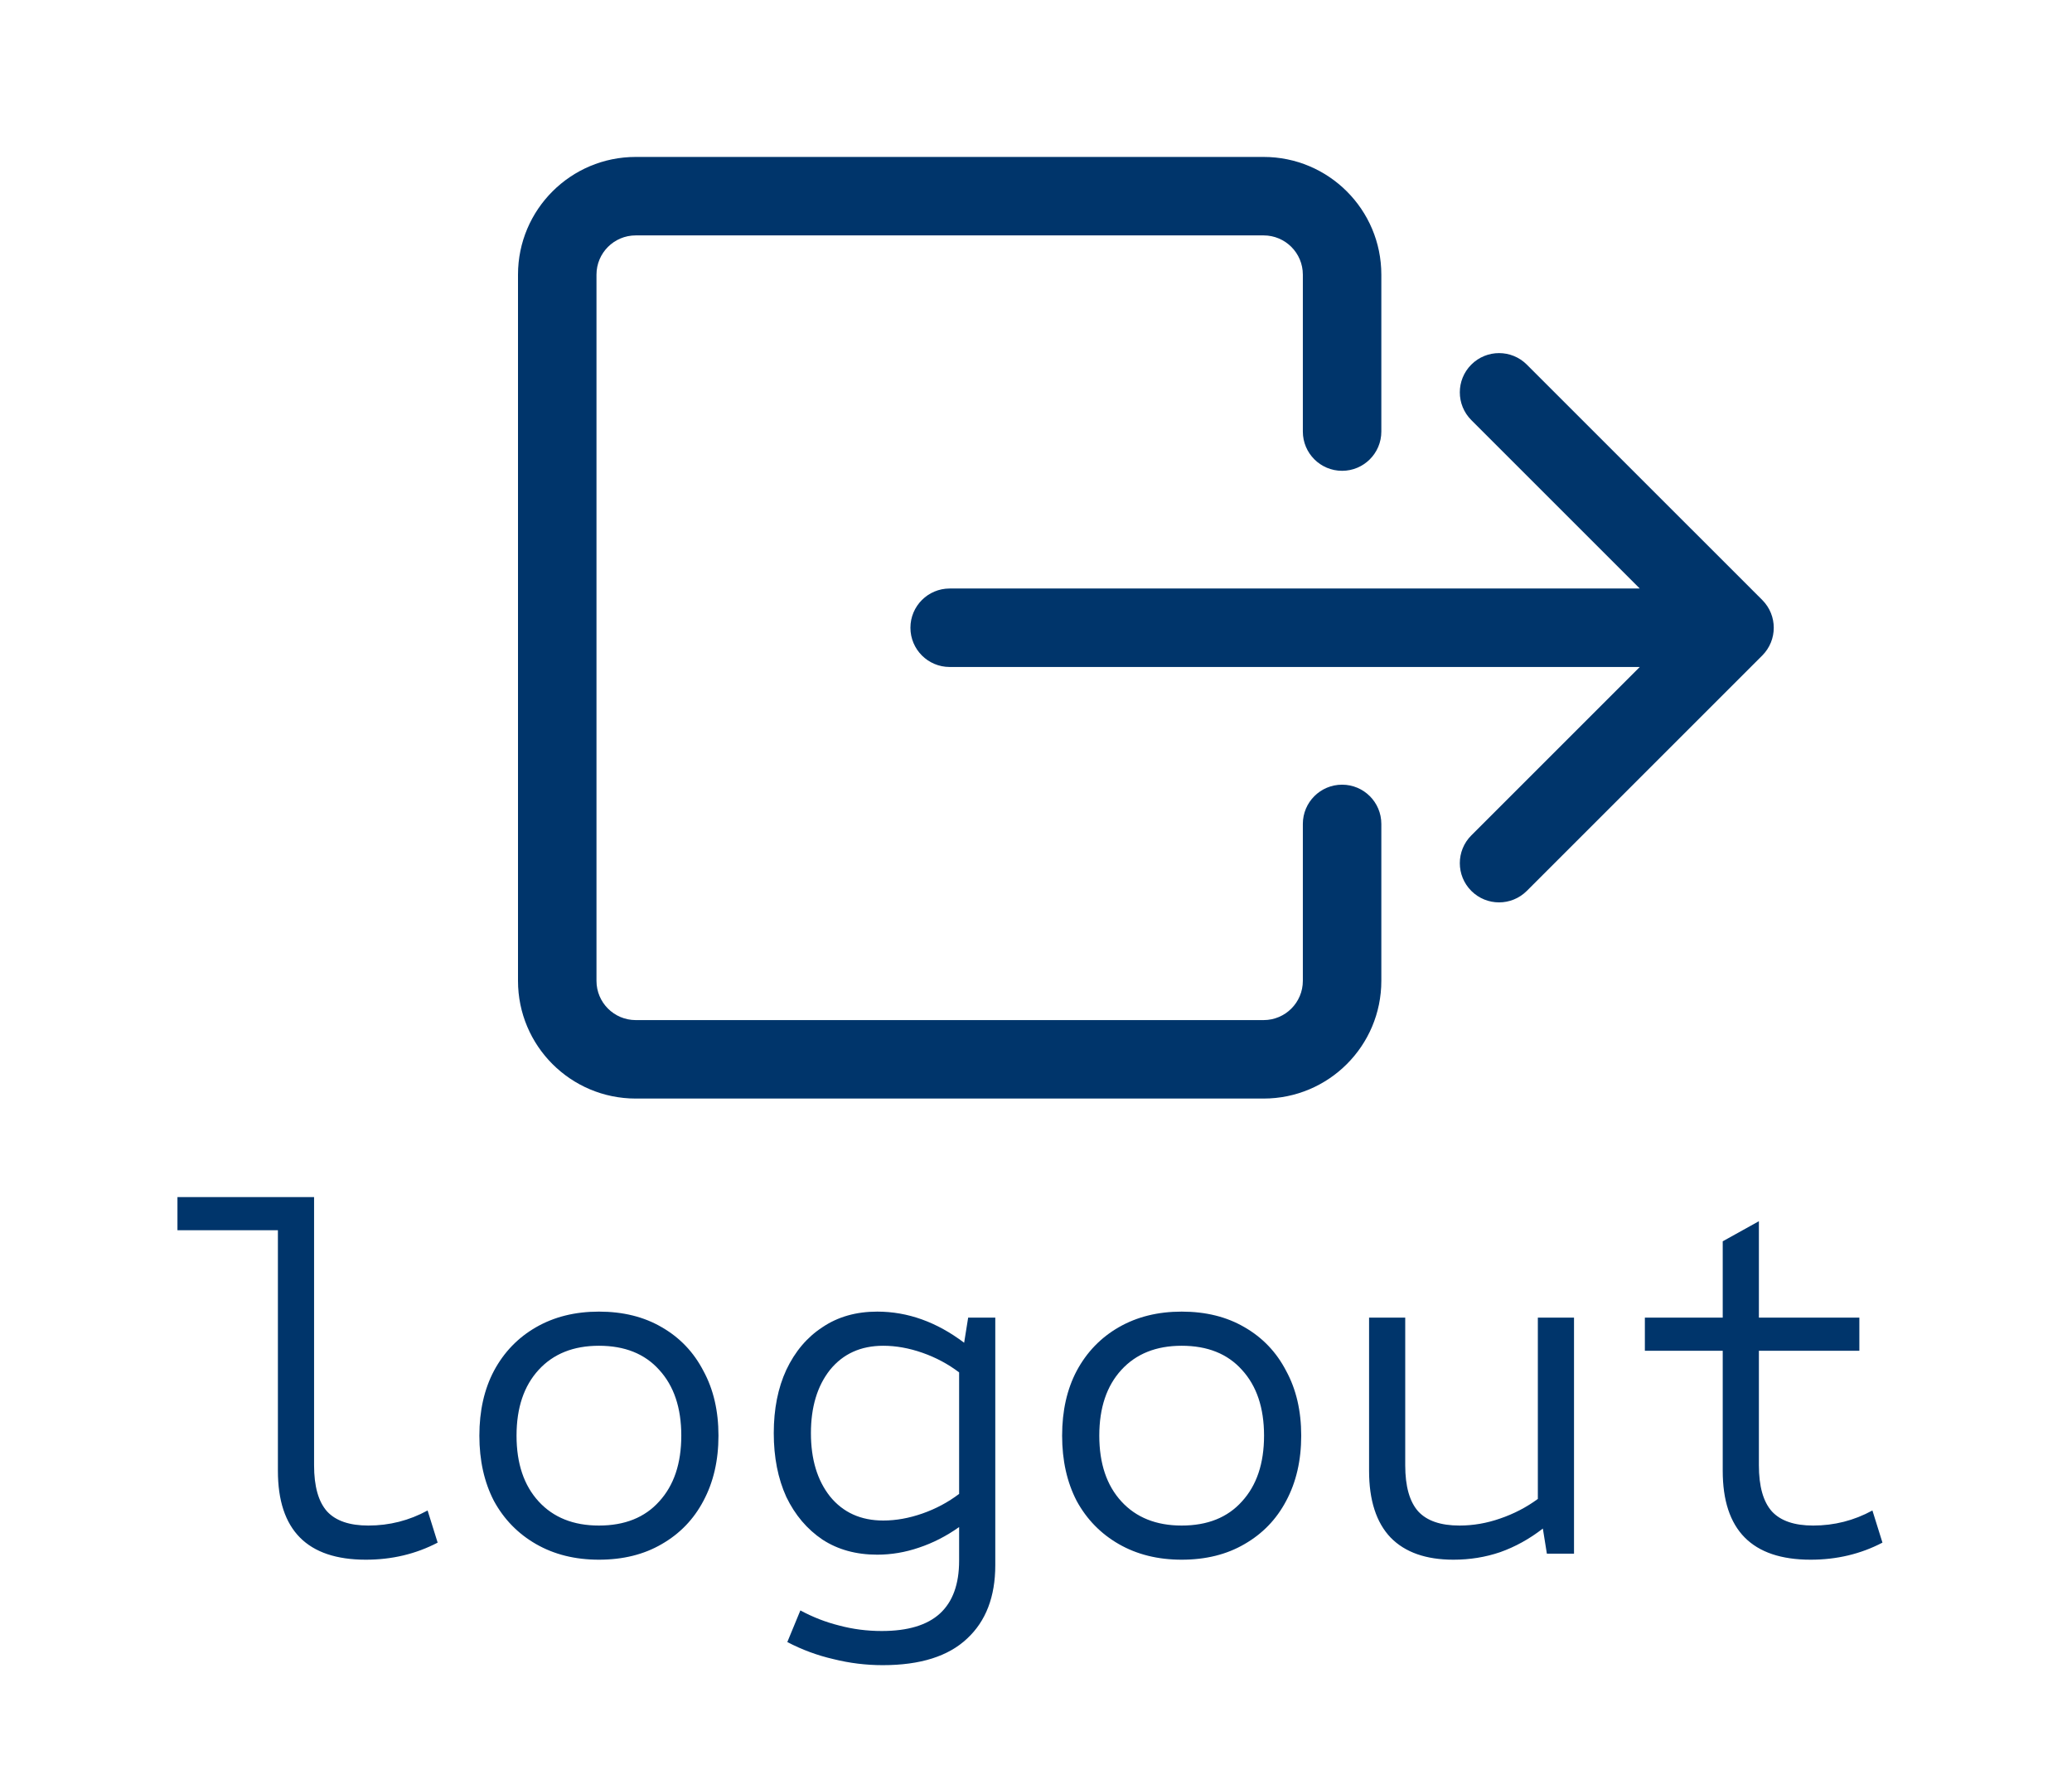 <svg width="132" height="114" viewBox="0 0 132 114" fill="none" xmlns="http://www.w3.org/2000/svg">
<path fill-rule="evenodd" clip-rule="evenodd" d="M83 62.5C83 63.881 81.881 65 80.5 65L40.5 65C39.119 65 38 63.881 38 62.5L38 17.5C38 16.119 39.119 15 40.5 15L80.5 15C81.881 15 83 16.119 83 17.5L83 27.5C83 28.881 84.119 30 85.5 30C86.881 30 88 28.881 88 27.5L88 17.5C88 13.358 84.642 10 80.5 10L40.5 10C36.358 10 33 13.358 33 17.5L33 62.5C33 66.642 36.358 70 40.5 70L80.5 70C84.642 70 88 66.642 88 62.5L88 52.5C88 51.119 86.881 50 85.5 50C84.119 50 83 51.119 83 52.5L83 62.5Z" fill="#00356B"/>
<path fill-rule="evenodd" clip-rule="evenodd" d="M112.268 41.768C113.244 40.791 113.244 39.209 112.268 38.232L97.268 23.232C96.291 22.256 94.709 22.256 93.732 23.232C92.756 24.209 92.756 25.791 93.732 26.768L104.464 37.5L60.5 37.5C59.119 37.5 58 38.619 58 40C58 41.381 59.119 42.5 60.5 42.5L104.464 42.5L93.732 53.232C92.756 54.209 92.756 55.791 93.732 56.768C94.709 57.744 96.291 57.744 97.268 56.768L112.268 41.768Z" fill="#00356B"/>
<path d="M23.305 99.384C19.571 99.384 17.704 97.496 17.704 93.72V78.392H11.305V76.28H20.009V93.368C20.009 94.712 20.286 95.693 20.84 96.312C21.395 96.909 22.27 97.208 23.465 97.208C24.808 97.208 26.067 96.888 27.241 96.248L27.881 98.296C26.494 99.021 24.968 99.384 23.305 99.384ZM38.155 99.384C36.64 99.384 35.307 99.053 34.155 98.392C33.003 97.731 32.107 96.813 31.467 95.64C30.848 94.445 30.539 93.059 30.539 91.48C30.539 89.901 30.848 88.525 31.467 87.352C32.107 86.157 33.003 85.229 34.155 84.568C35.307 83.907 36.64 83.576 38.155 83.576C39.691 83.576 41.024 83.907 42.155 84.568C43.307 85.229 44.192 86.157 44.811 87.352C45.451 88.525 45.771 89.901 45.771 91.48C45.771 93.059 45.451 94.445 44.811 95.64C44.192 96.813 43.307 97.731 42.155 98.392C41.024 99.053 39.691 99.384 38.155 99.384ZM38.155 97.208C39.798 97.208 41.078 96.696 41.995 95.672C42.934 94.648 43.403 93.251 43.403 91.48C43.403 89.709 42.934 88.312 41.995 87.288C41.078 86.264 39.798 85.752 38.155 85.752C36.534 85.752 35.254 86.264 34.315 87.288C33.376 88.312 32.907 89.709 32.907 91.48C32.907 93.251 33.376 94.648 34.315 95.672C35.254 96.696 36.534 97.208 38.155 97.208ZM56.237 106.104C55.171 106.104 54.126 105.976 53.102 105.72C52.078 105.485 51.096 105.123 50.157 104.632L50.989 102.616C51.779 103.043 52.6 103.363 53.453 103.576C54.328 103.811 55.235 103.928 56.173 103.928C57.837 103.928 59.075 103.555 59.886 102.808C60.696 102.061 61.102 100.941 61.102 99.448V97.304C60.291 97.88 59.438 98.317 58.541 98.616C57.667 98.915 56.782 99.064 55.886 99.064C54.541 99.064 53.379 98.744 52.398 98.104C51.416 97.443 50.648 96.536 50.093 95.384C49.56 94.211 49.294 92.856 49.294 91.32C49.294 89.784 49.56 88.44 50.093 87.288C50.648 86.115 51.416 85.208 52.398 84.568C53.379 83.907 54.541 83.576 55.886 83.576C57.827 83.576 59.672 84.237 61.422 85.56L61.678 83.96H63.406V99.736C63.406 101.741 62.808 103.299 61.614 104.408C60.419 105.539 58.627 106.104 56.237 106.104ZM56.27 96.888C57.08 96.888 57.912 96.739 58.766 96.44C59.619 96.141 60.398 95.725 61.102 95.192V87.448C60.398 86.915 59.619 86.499 58.766 86.2C57.912 85.901 57.08 85.752 56.27 85.752C54.84 85.752 53.709 86.264 52.877 87.288C52.067 88.312 51.661 89.656 51.661 91.32C51.661 92.984 52.067 94.328 52.877 95.352C53.709 96.376 54.84 96.888 56.27 96.888ZM75.28 99.384C73.765 99.384 72.432 99.053 71.28 98.392C70.128 97.731 69.232 96.813 68.592 95.64C67.973 94.445 67.664 93.059 67.664 91.48C67.664 89.901 67.973 88.525 68.592 87.352C69.232 86.157 70.128 85.229 71.28 84.568C72.432 83.907 73.765 83.576 75.28 83.576C76.816 83.576 78.149 83.907 79.28 84.568C80.432 85.229 81.317 86.157 81.936 87.352C82.576 88.525 82.896 89.901 82.896 91.48C82.896 93.059 82.576 94.445 81.936 95.64C81.317 96.813 80.432 97.731 79.28 98.392C78.149 99.053 76.816 99.384 75.28 99.384ZM75.28 97.208C76.923 97.208 78.203 96.696 79.12 95.672C80.059 94.648 80.528 93.251 80.528 91.48C80.528 89.709 80.059 88.312 79.12 87.288C78.203 86.264 76.923 85.752 75.28 85.752C73.659 85.752 72.379 86.264 71.44 87.288C70.501 88.312 70.032 89.709 70.032 91.48C70.032 93.251 70.501 94.648 71.44 95.672C72.379 96.696 73.659 97.208 75.28 97.208ZM92.594 99.384C90.845 99.384 89.512 98.915 88.594 97.976C87.677 97.016 87.219 95.597 87.219 93.72V83.96H89.522V93.368C89.522 94.712 89.8 95.693 90.355 96.312C90.909 96.909 91.784 97.208 92.978 97.208C93.853 97.208 94.717 97.059 95.57 96.76C96.445 96.461 97.245 96.045 97.971 95.512V83.96H100.275V99H98.546L98.29 97.4C97.437 98.061 96.531 98.563 95.57 98.904C94.632 99.224 93.64 99.384 92.594 99.384ZM115.349 99.384C111.616 99.384 109.749 97.496 109.749 93.72V86.072H104.789V83.96H109.749V79.096L112.053 77.816V83.96H118.453V86.072H112.053V93.368C112.053 94.712 112.33 95.693 112.885 96.312C113.44 96.909 114.314 97.208 115.509 97.208C116.853 97.208 118.112 96.888 119.285 96.248L119.925 98.296C118.538 99.021 117.013 99.384 115.349 99.384Z" fill="#00356B"/>
</svg>
